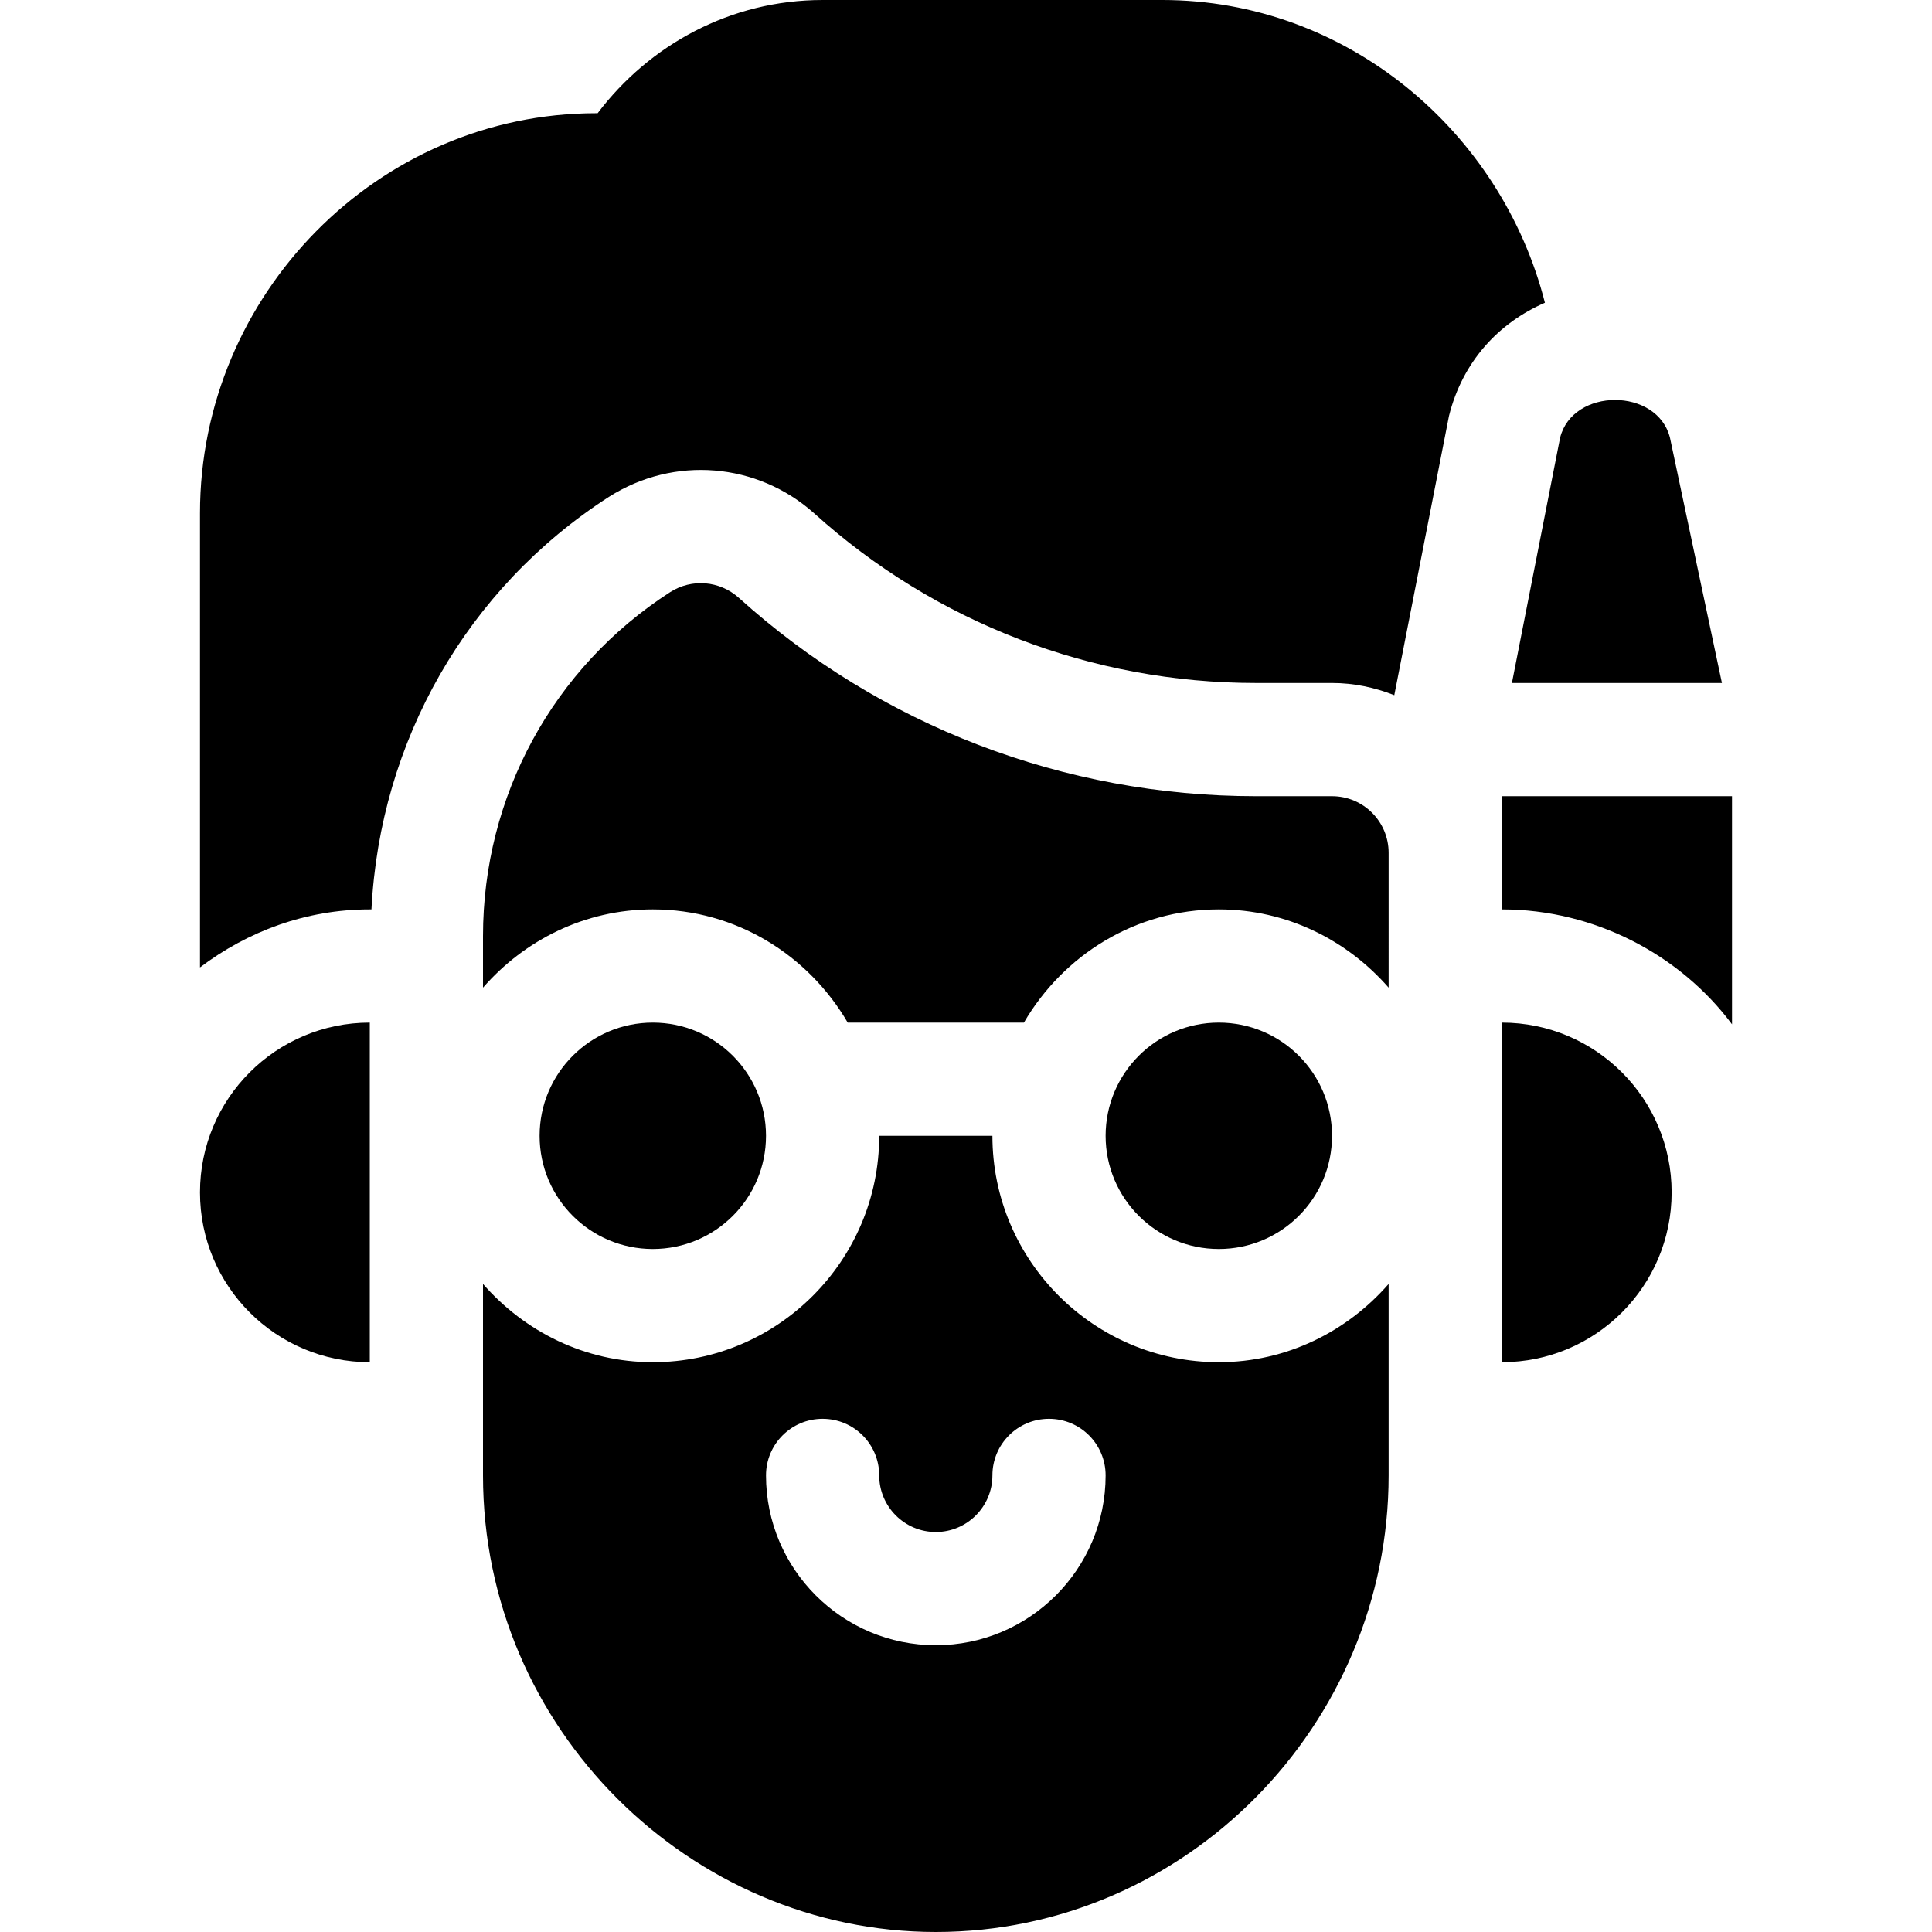 <svg id="Capa_1" enable-background="new 0 0 512 512" height="512" viewBox="0 0 512 512" width="512"
     xmlns="http://www.w3.org/2000/svg">
    <g>
        <path d="m98.441 241c2.249-44.528 25.232-85.034 62.899-109.307 17.294-11.016 39.375-9.089 54.404 4.321 32.168 29.048 73.711 44.986 117.1 44.986h20.156c5.837 0 11.38 1.201 16.503 3.232l14.493-73.998c3.578-14.383 13.134-24.659 25.424-30.002-11.57-45.403-52.469-80.232-101.42-80.232h-90c-24.413 0-45.917 11.896-59.621 30h-.379c-57.891 0-105 48.109-105 106v120.377c12.572-9.516 28.048-15.377 45-15.377z"/>
        <path d="m98 361v-90c-24.853 0-45 20.147-45 45s20.147 45 45 45z"/>
        <path d="m398 361c24.853 0 45-20.147 45-45s-20.147-45-45-45z"/>
        <circle cx="173" cy="301" r="30"/>
        <path d="m368 226c0-8.291-6.709-15-15-15h-20.156c-50.83 0-99.521-18.677-137.08-52.603-5.068-4.526-12.451-5.127-18.164-1.479-31.055 20.01-49.6 54.097-49.6 91.157v13.661c11.008-12.601 26.999-20.736 45-20.736 22.103 0 41.243 12.153 51.654 30h46.692c10.411-17.847 29.551-30 51.654-30 18.001 0 33.992 8.135 45 20.737z"/>
        <circle cx="323" cy="301" r="30"/>
        <path d="m248 512c66.182 0 120-54.833 120-121v-50.737c-11.008 12.602-26.999 20.737-45 20.737-33.076 0-60-26.909-60-60h-30c0 33.091-26.924 60-60 60-18.001 0-33.992-8.135-45-20.737v50.737c0 67.326 55.172 121 120 121zm-30-136c8.291 0 15 6.709 15 15 0 8.276 6.738 15 15 15s15-6.724 15-15c0-8.291 6.709-15 15-15s15 6.709 15 15c0 24.814-20.186 45-45 45s-45-20.186-45-45c0-8.291 6.709-15 15-15z"/>
        <g>
            <path d="m456.327 181-13.766-64.98c-3.34-13.359-25.781-13.359-29.121 0l-12.767 64.98z"/>
            <path d="m398 211v30c24.626 0 47.32 12.081 61 30.458v-60.458z"/>
        </g>
    </g>
</svg>